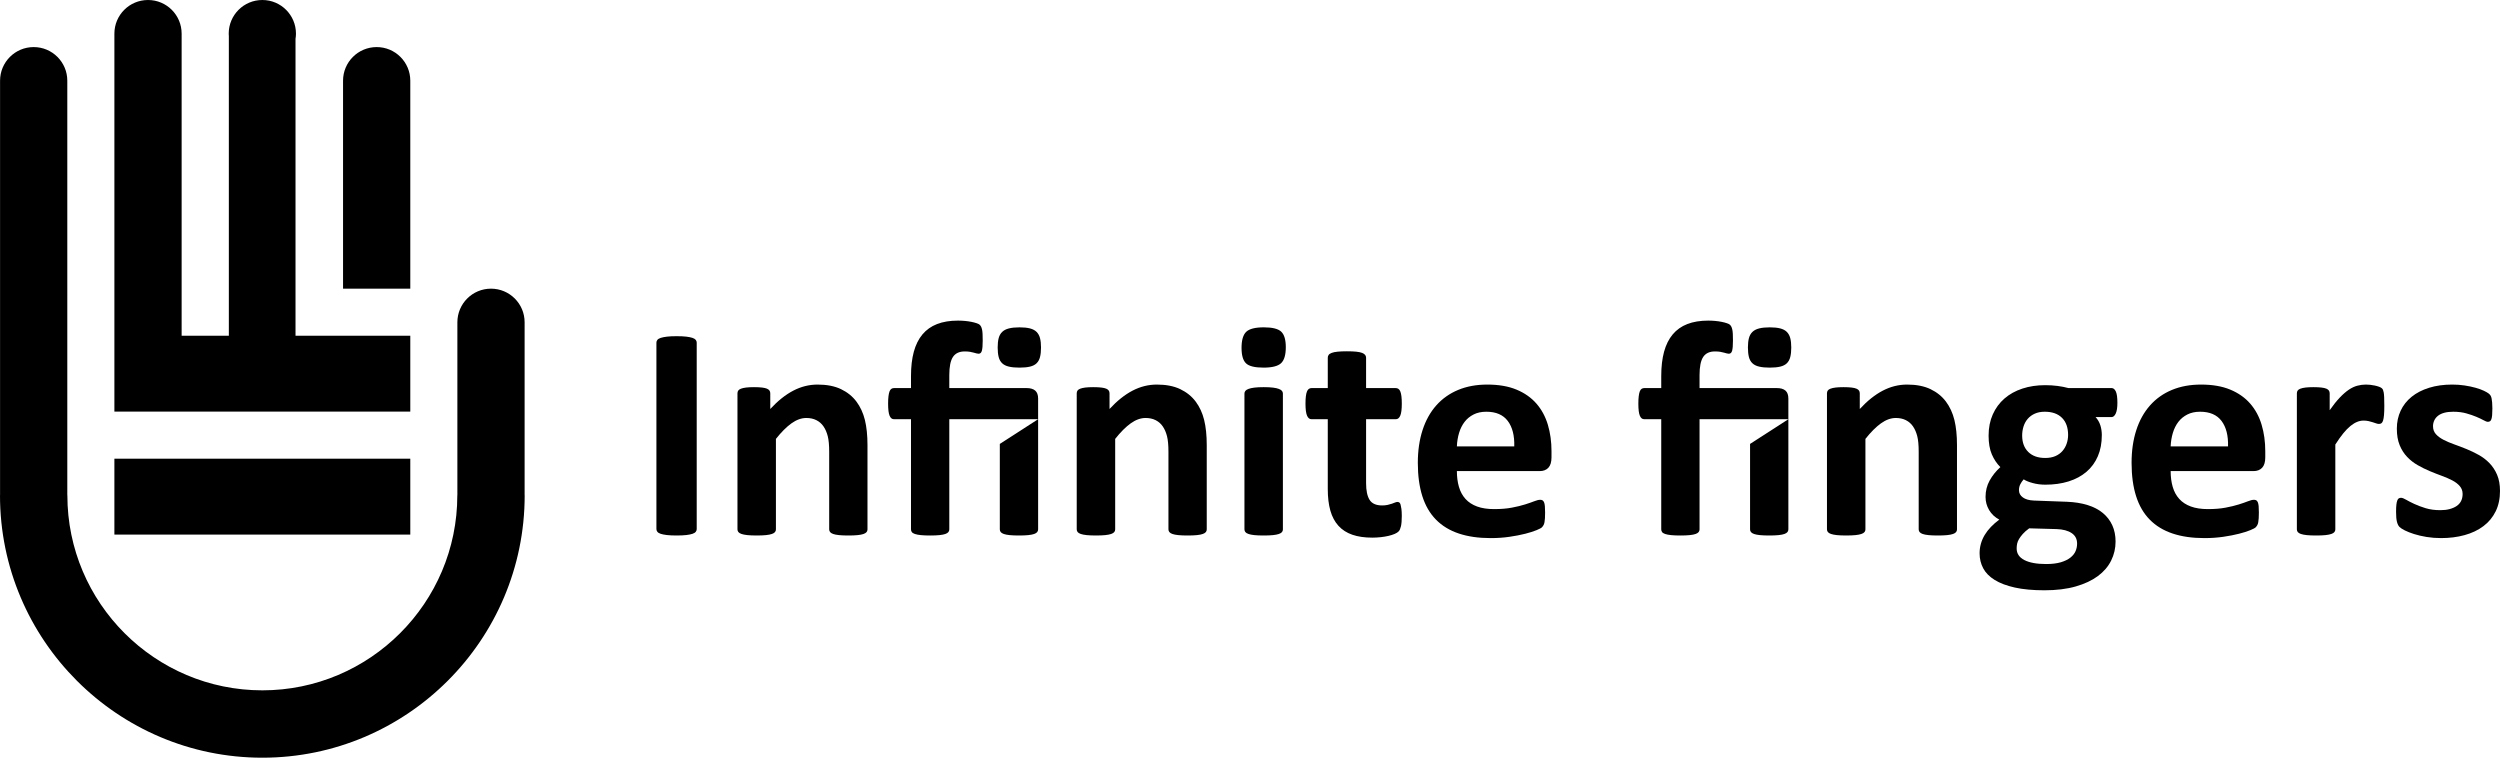 <?xml version="1.0" encoding="utf-8"?>
<!-- Generator: Adobe Illustrator 15.0.2, SVG Export Plug-In . SVG Version: 6.00 Build 0)  -->
<!DOCTYPE svg PUBLIC "-//W3C//DTD SVG 1.1//EN" "http://www.w3.org/Graphics/SVG/1.1/DTD/svg11.dtd">
<svg version="1.1" id="Layer_1" xmlns="http://www.w3.org/2000/svg" xmlns:xlink="http://www.w3.org/1999/xlink" x="0px" y="0px"
	 width="563.702px" height="170.848px" viewBox="0 0 563.702 170.848" enable-background="new 0 0 563.702 170.848"
	 xml:space="preserve">
<g>
	<g>
		<rect x="25.793" y="103.426" width="66.72" height="17.113"/>
		<path d="M92.513,75.699h-25.88V8.763c0.061-0.386,0.101-0.777,0.101-1.181C66.733,3.395,63.34,0,59.153,0
			c-4.188,0-7.582,3.395-7.582,7.582c0,0.193,0.015,0.383,0.029,0.572v67.545H40.956V7.582C40.956,3.395,37.561,0,33.374,0
			c-4.188,0-7.581,3.395-7.581,7.582v85.23h66.72V75.699z"/>
		<path d="M118.292,72.67c0-4.188-3.394-7.582-7.582-7.582c-4.187,0-7.581,3.395-7.581,7.582v39.025h-0.014
			c0,24.241-19.722,43.963-43.962,43.963c-24.241,0-43.963-19.722-43.963-43.963h-0.015V18.198c0-0.001,0-0.001,0-0.001
			c0-4.188-3.394-7.582-7.58-7.582c-4.188,0-7.582,3.395-7.582,7.582c0,0,0,0,0,0.001v93.497H0
			c0,32.616,26.536,59.152,59.153,59.152c32.616,0,59.152-26.536,59.152-59.152h-0.014V72.67z"/>
		<path d="M92.513,18.198C92.513,18.197,92.513,18.197,92.513,18.198c0-4.188-3.394-7.583-7.581-7.583
			c-4.187,0-7.582,3.395-7.582,7.582c0,0,0,0,0,0.001v46.89h15.163V18.198z"/>
	</g>
	<g>
		<path d="M157.096,119.299c0,0.23-0.074,0.438-0.225,0.621c-0.148,0.184-0.395,0.332-0.74,0.447
			c-0.344,0.115-0.803,0.205-1.375,0.275c-0.574,0.068-1.309,0.102-2.203,0.102c-0.871,0-1.6-0.033-2.186-0.102
			c-0.584-0.07-1.049-0.16-1.393-0.275s-0.592-0.264-0.74-0.447c-0.15-0.184-0.225-0.391-0.225-0.621V77.25
			c0-0.23,0.074-0.436,0.225-0.621c0.148-0.182,0.4-0.332,0.758-0.447c0.355-0.113,0.818-0.205,1.393-0.275
			c0.574-0.068,1.297-0.102,2.168-0.102c0.895,0,1.629,0.033,2.203,0.102c0.572,0.07,1.031,0.162,1.375,0.275
			c0.346,0.115,0.592,0.266,0.74,0.447c0.15,0.186,0.225,0.391,0.225,0.621V119.299z"/>
		<path d="M195.602,119.369c0,0.229-0.068,0.43-0.205,0.602c-0.139,0.172-0.367,0.316-0.689,0.43
			c-0.32,0.115-0.762,0.201-1.324,0.258c-0.563,0.059-1.256,0.086-2.082,0.086c-0.85,0-1.555-0.027-2.117-0.086
			c-0.563-0.057-1.004-0.143-1.324-0.258c-0.322-0.113-0.551-0.258-0.688-0.43c-0.139-0.172-0.207-0.373-0.207-0.602v-17.516
			c0-1.492-0.109-2.662-0.326-3.51c-0.219-0.85-0.533-1.578-0.947-2.186c-0.412-0.607-0.945-1.078-1.6-1.41
			c-0.654-0.334-1.418-0.5-2.289-0.5c-1.102,0-2.213,0.402-3.338,1.205c-1.123,0.803-2.293,1.973-3.51,3.51v20.406
			c0,0.229-0.068,0.43-0.207,0.602c-0.137,0.172-0.373,0.316-0.705,0.43c-0.332,0.115-0.773,0.201-1.324,0.258
			c-0.551,0.059-1.25,0.086-2.1,0.086s-1.549-0.027-2.1-0.086c-0.549-0.057-0.992-0.143-1.324-0.258
			c-0.332-0.113-0.568-0.258-0.705-0.43c-0.139-0.172-0.207-0.373-0.207-0.602V88.674c0-0.229,0.057-0.43,0.172-0.602
			c0.115-0.174,0.322-0.316,0.619-0.432c0.299-0.113,0.684-0.199,1.154-0.258c0.469-0.057,1.061-0.086,1.771-0.086
			c0.734,0,1.342,0.029,1.824,0.086c0.48,0.059,0.854,0.145,1.117,0.258c0.264,0.115,0.453,0.258,0.568,0.432
			c0.115,0.172,0.172,0.373,0.172,0.602v3.545c1.697-1.836,3.424-3.213,5.18-4.131c1.754-0.916,3.584-1.375,5.488-1.375
			c2.088,0,3.848,0.344,5.281,1.031c1.434,0.689,2.594,1.623,3.477,2.805s1.52,2.564,1.91,4.146
			c0.389,1.584,0.584,3.488,0.584,5.713V119.369z"/>
		<path d="M234.075,119.369c0,0.229-0.068,0.43-0.207,0.602c-0.137,0.172-0.367,0.316-0.688,0.43
			c-0.322,0.115-0.764,0.201-1.326,0.258c-0.563,0.059-1.256,0.086-2.082,0.086c-0.848,0-1.553-0.027-2.115-0.086
			c-0.563-0.057-1.004-0.143-1.324-0.258c-0.322-0.113-0.551-0.258-0.689-0.43c-0.137-0.172-0.205-0.373-0.205-0.602v-19.274
			l8.637-5.571h-20.027v24.846c0,0.229-0.068,0.43-0.207,0.602c-0.137,0.172-0.367,0.316-0.688,0.43
			c-0.322,0.115-0.764,0.201-1.326,0.258c-0.563,0.059-1.268,0.086-2.115,0.086c-0.826,0-1.52-0.027-2.082-0.086
			c-0.563-0.057-1.01-0.143-1.342-0.258c-0.334-0.113-0.563-0.258-0.689-0.43c-0.125-0.172-0.188-0.373-0.188-0.602V94.523h-3.855
			c-0.436,0-0.762-0.27-0.98-0.809s-0.326-1.439-0.326-2.701c0-0.666,0.027-1.227,0.086-1.686c0.057-0.459,0.137-0.82,0.24-1.084
			s0.24-0.453,0.414-0.568c0.172-0.115,0.371-0.172,0.602-0.172h3.82v-2.719c0-2.088,0.211-3.91,0.635-5.471
			c0.426-1.561,1.072-2.861,1.945-3.906c0.871-1.043,1.973-1.824,3.303-2.34s2.902-0.775,4.715-0.775
			c0.504,0,1.016,0.023,1.531,0.07c0.516,0.045,1.004,0.115,1.463,0.205c0.459,0.092,0.859,0.195,1.205,0.311
			c0.344,0.115,0.578,0.236,0.705,0.361c0.125,0.127,0.229,0.27,0.309,0.43s0.15,0.367,0.207,0.619
			c0.057,0.254,0.098,0.58,0.121,0.98c0.021,0.402,0.033,0.902,0.033,1.498c0,1.102-0.063,1.875-0.189,2.322
			c-0.125,0.447-0.373,0.672-0.738,0.672c-0.139,0-0.293-0.023-0.465-0.07c-0.172-0.045-0.379-0.102-0.619-0.172
			c-0.242-0.068-0.523-0.131-0.844-0.189c-0.322-0.057-0.723-0.086-1.205-0.086c-1.215,0-2.098,0.414-2.648,1.24
			s-0.826,2.189-0.826,4.094v2.926h17.412c0.871,0,1.525,0.189,1.961,0.568c0.436,0.377,0.654,0.98,0.654,1.807V119.369z
			 M234.729,78.35c0,0.85-0.076,1.566-0.225,2.15c-0.148,0.586-0.408,1.057-0.773,1.412c-0.367,0.355-0.867,0.607-1.498,0.756
			c-0.631,0.15-1.416,0.225-2.357,0.225c-0.939,0-1.732-0.074-2.373-0.225c-0.643-0.148-1.154-0.4-1.531-0.756
			c-0.379-0.355-0.643-0.826-0.793-1.412c-0.148-0.584-0.223-1.301-0.223-2.15c0-0.826,0.074-1.525,0.223-2.098
			c0.15-0.574,0.414-1.045,0.793-1.412c0.377-0.367,0.889-0.631,1.531-0.791c0.641-0.16,1.434-0.24,2.373-0.24
			c0.941,0,1.727,0.08,2.357,0.24s1.131,0.424,1.498,0.791c0.365,0.367,0.625,0.838,0.773,1.412
			C234.653,76.824,234.729,77.523,234.729,78.35z"/>
		<path d="M272.098,119.369c0,0.229-0.068,0.43-0.205,0.602c-0.139,0.172-0.367,0.316-0.689,0.43
			c-0.32,0.115-0.762,0.201-1.324,0.258c-0.563,0.059-1.256,0.086-2.082,0.086c-0.85,0-1.555-0.027-2.117-0.086
			c-0.563-0.057-1.004-0.143-1.324-0.258c-0.322-0.113-0.551-0.258-0.688-0.43c-0.139-0.172-0.207-0.373-0.207-0.602v-17.516
			c0-1.492-0.109-2.662-0.326-3.51c-0.219-0.85-0.533-1.578-0.947-2.186c-0.412-0.607-0.945-1.078-1.6-1.41
			c-0.654-0.334-1.418-0.5-2.289-0.5c-1.102,0-2.213,0.402-3.338,1.205c-1.123,0.803-2.293,1.973-3.51,3.51v20.406
			c0,0.229-0.068,0.43-0.207,0.602c-0.137,0.172-0.373,0.316-0.705,0.43c-0.332,0.115-0.773,0.201-1.324,0.258
			c-0.551,0.059-1.25,0.086-2.1,0.086s-1.549-0.027-2.1-0.086c-0.549-0.057-0.992-0.143-1.324-0.258
			c-0.332-0.113-0.568-0.258-0.705-0.43c-0.139-0.172-0.207-0.373-0.207-0.602V88.674c0-0.229,0.057-0.43,0.172-0.602
			c0.115-0.174,0.322-0.316,0.619-0.432c0.299-0.113,0.684-0.199,1.154-0.258c0.469-0.057,1.061-0.086,1.771-0.086
			c0.734,0,1.342,0.029,1.824,0.086c0.48,0.059,0.854,0.145,1.117,0.258c0.264,0.115,0.453,0.258,0.568,0.432
			c0.115,0.172,0.172,0.373,0.172,0.602v3.545c1.697-1.836,3.424-3.213,5.18-4.131c1.754-0.916,3.584-1.375,5.488-1.375
			c2.088,0,3.848,0.344,5.281,1.031c1.434,0.689,2.594,1.623,3.477,2.805s1.52,2.564,1.91,4.146
			c0.389,1.584,0.584,3.488,0.584,5.713V119.369z"/>
		<path d="M289.924,78.281c0,1.744-0.355,2.947-1.066,3.613c-0.713,0.666-2.031,0.998-3.957,0.998c-1.951,0-3.264-0.32-3.941-0.963
			c-0.676-0.643-1.016-1.801-1.016-3.477c0-1.742,0.35-2.953,1.051-3.631c0.699-0.676,2.023-1.014,3.975-1.014
			c1.926,0,3.234,0.326,3.922,0.98C289.581,75.443,289.924,76.607,289.924,78.281z M289.27,119.369c0,0.229-0.068,0.43-0.207,0.602
			c-0.137,0.172-0.373,0.316-0.705,0.43c-0.332,0.115-0.773,0.201-1.324,0.258c-0.551,0.059-1.25,0.086-2.1,0.086
			s-1.549-0.027-2.1-0.086c-0.549-0.057-0.992-0.143-1.324-0.258c-0.332-0.113-0.568-0.258-0.705-0.43
			c-0.139-0.172-0.207-0.373-0.207-0.602V88.742c0-0.229,0.068-0.43,0.207-0.602c0.137-0.172,0.373-0.322,0.705-0.447
			c0.332-0.127,0.775-0.225,1.324-0.293c0.551-0.068,1.25-0.104,2.1-0.104s1.549,0.035,2.1,0.104s0.992,0.166,1.324,0.293
			c0.332,0.125,0.568,0.275,0.705,0.447c0.139,0.172,0.207,0.373,0.207,0.602V119.369z"/>
		<path d="M316.077,116.34c0,1.01-0.064,1.785-0.189,2.324c-0.127,0.539-0.293,0.916-0.5,1.135c-0.205,0.219-0.51,0.412-0.91,0.584
			c-0.402,0.174-0.873,0.322-1.412,0.449c-0.539,0.125-1.123,0.223-1.754,0.291c-0.633,0.07-1.268,0.104-1.91,0.104
			c-1.721,0-3.213-0.219-4.475-0.654s-2.305-1.105-3.131-2.012s-1.434-2.049-1.824-3.424c-0.391-1.377-0.584-3.006-0.584-4.887
			V94.523h-3.682c-0.438,0-0.77-0.27-0.998-0.809c-0.23-0.539-0.346-1.439-0.346-2.701c0-0.666,0.029-1.227,0.088-1.686
			c0.057-0.459,0.143-0.82,0.258-1.084c0.113-0.264,0.258-0.453,0.43-0.568s0.373-0.172,0.602-0.172h3.648v-6.848
			c0-0.23,0.063-0.436,0.189-0.619c0.125-0.184,0.355-0.34,0.688-0.465c0.332-0.127,0.779-0.219,1.342-0.275
			s1.256-0.086,2.082-0.086c0.85,0,1.555,0.029,2.117,0.086c0.561,0.057,1.002,0.148,1.324,0.275
			c0.32,0.125,0.551,0.281,0.688,0.465c0.139,0.184,0.207,0.389,0.207,0.619v6.848h6.676c0.229,0,0.43,0.057,0.602,0.172
			c0.174,0.115,0.316,0.305,0.432,0.568c0.113,0.264,0.199,0.625,0.258,1.084c0.057,0.459,0.086,1.02,0.086,1.686
			c0,1.262-0.115,2.162-0.344,2.701c-0.23,0.539-0.563,0.809-0.998,0.809h-6.711v14.418c0,1.676,0.264,2.932,0.791,3.77
			c0.527,0.836,1.469,1.256,2.822,1.256c0.459,0,0.871-0.041,1.238-0.121s0.693-0.172,0.98-0.275s0.527-0.195,0.723-0.275
			s0.373-0.121,0.535-0.121c0.137,0,0.268,0.041,0.395,0.121s0.225,0.24,0.293,0.482c0.068,0.24,0.131,0.566,0.189,0.98
			C316.047,115.17,316.077,115.699,316.077,116.34z"/>
		<path d="M349.833,103.127c0,1.055-0.234,1.836-0.705,2.34s-1.117,0.756-1.943,0.756h-18.686c0,1.309,0.154,2.496,0.465,3.563
			c0.309,1.066,0.803,1.973,1.479,2.719c0.678,0.746,1.549,1.313,2.615,1.703c1.068,0.391,2.346,0.584,3.838,0.584
			c1.514,0,2.844-0.107,3.992-0.326c1.146-0.217,2.139-0.459,2.977-0.723c0.836-0.264,1.531-0.504,2.082-0.723
			c0.549-0.217,0.996-0.326,1.342-0.326c0.205,0,0.377,0.039,0.516,0.119c0.137,0.082,0.252,0.225,0.344,0.432
			c0.092,0.205,0.154,0.498,0.189,0.877s0.051,0.855,0.051,1.428c0,0.506-0.012,0.936-0.033,1.291
			c-0.023,0.355-0.059,0.66-0.104,0.912c-0.047,0.252-0.115,0.463-0.207,0.637c-0.092,0.172-0.211,0.338-0.361,0.498
			c-0.148,0.16-0.557,0.379-1.221,0.654c-0.666,0.275-1.514,0.545-2.547,0.809s-2.215,0.492-3.545,0.688s-2.752,0.293-4.266,0.293
			c-2.73,0-5.123-0.344-7.176-1.033c-2.053-0.688-3.768-1.73-5.145-3.131c-1.377-1.398-2.402-3.166-3.08-5.299
			c-0.676-2.133-1.014-4.635-1.014-7.502c0-2.73,0.354-5.189,1.066-7.381c0.711-2.191,1.742-4.049,3.096-5.574s3-2.689,4.939-3.494
			c1.938-0.803,4.123-1.203,6.555-1.203c2.568,0,4.766,0.377,6.59,1.135s3.32,1.807,4.49,3.148s2.031,2.932,2.582,4.766
			c0.549,1.836,0.824,3.832,0.824,5.988V103.127z M341.438,100.648c0.068-2.432-0.42-4.342-1.463-5.729
			c-1.045-1.389-2.656-2.082-4.836-2.082c-1.102,0-2.059,0.205-2.873,0.619c-0.814,0.412-1.492,0.969-2.029,1.668
			c-0.539,0.701-0.953,1.527-1.24,2.479s-0.453,1.967-0.498,3.045H341.438z"/>
		<path d="M441.264,119.369c0,0.229-0.068,0.43-0.205,0.602c-0.139,0.172-0.367,0.316-0.689,0.43
			c-0.32,0.115-0.762,0.201-1.324,0.258c-0.563,0.059-1.256,0.086-2.082,0.086c-0.85,0-1.555-0.027-2.117-0.086
			c-0.563-0.057-1.004-0.143-1.324-0.258c-0.322-0.113-0.551-0.258-0.688-0.43c-0.139-0.172-0.207-0.373-0.207-0.602v-17.516
			c0-1.492-0.109-2.662-0.326-3.51c-0.219-0.85-0.533-1.578-0.947-2.186c-0.412-0.607-0.945-1.078-1.6-1.41
			c-0.654-0.334-1.418-0.5-2.289-0.5c-1.102,0-2.213,0.402-3.338,1.205c-1.123,0.803-2.293,1.973-3.51,3.51v20.406
			c0,0.229-0.068,0.43-0.207,0.602c-0.137,0.172-0.373,0.316-0.705,0.43c-0.332,0.115-0.773,0.201-1.324,0.258
			c-0.551,0.059-1.25,0.086-2.1,0.086s-1.549-0.027-2.1-0.086c-0.549-0.057-0.992-0.143-1.324-0.258
			c-0.332-0.113-0.568-0.258-0.705-0.43c-0.139-0.172-0.207-0.373-0.207-0.602V88.674c0-0.229,0.057-0.43,0.172-0.602
			c0.115-0.174,0.322-0.316,0.619-0.432c0.299-0.113,0.684-0.199,1.154-0.258c0.469-0.057,1.061-0.086,1.771-0.086
			c0.734,0,1.342,0.029,1.824,0.086c0.48,0.059,0.854,0.145,1.117,0.258c0.264,0.115,0.453,0.258,0.568,0.432
			c0.115,0.172,0.172,0.373,0.172,0.602v3.545c1.697-1.836,3.424-3.213,5.18-4.131c1.754-0.916,3.584-1.375,5.488-1.375
			c2.088,0,3.848,0.344,5.281,1.031c1.434,0.689,2.594,1.623,3.477,2.805s1.52,2.564,1.91,4.146
			c0.389,1.584,0.584,3.488,0.584,5.713V119.369z"/>
		<path d="M477.432,90.807c0,1.102-0.127,1.916-0.379,2.443c-0.254,0.529-0.563,0.791-0.93,0.791h-3.613
			c0.504,0.551,0.865,1.176,1.084,1.877c0.219,0.699,0.326,1.428,0.326,2.184c0,1.791-0.297,3.379-0.895,4.768
			c-0.596,1.387-1.451,2.557-2.563,3.51c-1.113,0.951-2.455,1.674-4.027,2.168c-1.57,0.492-3.32,0.738-5.246,0.738
			c-0.988,0-1.928-0.119-2.822-0.361c-0.895-0.24-1.584-0.521-2.064-0.842c-0.275,0.299-0.523,0.654-0.74,1.066
			c-0.219,0.412-0.326,0.873-0.326,1.377c0,0.666,0.291,1.209,0.877,1.635c0.584,0.424,1.404,0.658,2.461,0.705l7.467,0.275
			c1.742,0.068,3.297,0.314,4.662,0.74c1.365,0.424,2.512,1.02,3.441,1.789c0.93,0.768,1.641,1.691,2.133,2.77
			c0.494,1.078,0.74,2.305,0.74,3.682c0,1.514-0.332,2.943-0.998,4.285s-1.664,2.506-2.994,3.492s-2.998,1.766-5.006,2.34
			s-4.354,0.861-7.037,0.861c-2.615,0-4.848-0.207-6.693-0.621c-1.848-0.412-3.361-0.986-4.543-1.721s-2.041-1.611-2.58-2.631
			c-0.539-1.021-0.809-2.141-0.809-3.355c0-0.758,0.098-1.48,0.293-2.168c0.193-0.689,0.48-1.348,0.859-1.979
			s0.844-1.232,1.395-1.807s1.182-1.125,1.893-1.652c-0.986-0.527-1.75-1.244-2.289-2.15s-0.809-1.898-0.809-2.977
			c0-1.354,0.311-2.586,0.93-3.699s1.422-2.117,2.408-3.012c-0.803-0.803-1.445-1.766-1.928-2.891
			c-0.48-1.123-0.723-2.523-0.723-4.197c0-1.789,0.316-3.391,0.947-4.801s1.508-2.604,2.633-3.578
			c1.123-0.975,2.465-1.721,4.025-2.236c1.561-0.518,3.281-0.775,5.162-0.775c0.963,0,1.887,0.059,2.77,0.172
			c0.883,0.115,1.703,0.275,2.461,0.482h9.738c0.391,0,0.705,0.252,0.947,0.756C477.311,88.766,477.432,89.615,477.432,90.807z
			 M468.346,122.568c0-1.031-0.412-1.824-1.238-2.373c-0.826-0.551-1.961-0.85-3.406-0.896l-6.16-0.172
			c-0.598,0.438-1.072,0.855-1.428,1.256c-0.355,0.402-0.643,0.787-0.861,1.154c-0.217,0.365-0.361,0.723-0.43,1.066
			s-0.104,0.699-0.104,1.066c0,1.146,0.58,2.018,1.738,2.615c1.158,0.596,2.793,0.895,4.904,0.895c1.307,0,2.408-0.133,3.303-0.395
			c0.895-0.266,1.617-0.615,2.168-1.051s0.941-0.924,1.17-1.463S468.346,123.166,468.346,122.568z M466.317,98.068
			c0-1.652-0.459-2.938-1.377-3.854c-0.918-0.918-2.215-1.377-3.889-1.377c-0.85,0-1.594,0.143-2.236,0.43s-1.176,0.678-1.6,1.17
			c-0.426,0.494-0.74,1.066-0.947,1.721s-0.309,1.336-0.309,2.047c0,1.561,0.457,2.793,1.375,3.699s2.191,1.359,3.82,1.359
			c0.871,0,1.629-0.137,2.271-0.412c0.641-0.275,1.176-0.654,1.6-1.137c0.424-0.48,0.746-1.037,0.963-1.668
			C466.208,99.416,466.317,98.756,466.317,98.068z"/>
		<path d="M510.776,103.127c0,1.055-0.236,1.836-0.705,2.34c-0.471,0.504-1.119,0.756-1.945,0.756H489.44
			c0,1.309,0.156,2.496,0.465,3.563c0.311,1.066,0.803,1.973,1.48,2.719c0.676,0.746,1.549,1.313,2.615,1.703
			s2.346,0.584,3.836,0.584c1.516,0,2.846-0.107,3.992-0.326c1.146-0.217,2.139-0.459,2.977-0.723s1.531-0.504,2.082-0.723
			c0.551-0.217,0.998-0.326,1.342-0.326c0.207,0,0.379,0.039,0.516,0.119c0.139,0.082,0.254,0.225,0.346,0.432
			c0.09,0.205,0.154,0.498,0.189,0.877c0.033,0.379,0.051,0.855,0.051,1.428c0,0.506-0.012,0.936-0.035,1.291
			c-0.021,0.355-0.057,0.66-0.104,0.912c-0.045,0.252-0.113,0.463-0.205,0.637c-0.092,0.172-0.213,0.338-0.361,0.498
			c-0.15,0.16-0.557,0.379-1.223,0.654c-0.664,0.275-1.514,0.545-2.545,0.809c-1.033,0.264-2.215,0.492-3.545,0.688
			c-1.332,0.195-2.754,0.293-4.268,0.293c-2.73,0-5.121-0.344-7.174-1.033c-2.055-0.688-3.77-1.73-5.145-3.131
			c-1.377-1.398-2.404-3.166-3.08-5.299c-0.678-2.133-1.016-4.635-1.016-7.502c0-2.73,0.355-5.189,1.066-7.381
			s1.744-4.049,3.098-5.574s2.998-2.689,4.938-3.494c1.939-0.803,4.123-1.203,6.557-1.203c2.568,0,4.766,0.377,6.588,1.135
			c1.824,0.758,3.322,1.807,4.492,3.148s2.029,2.932,2.58,4.766c0.551,1.836,0.826,3.832,0.826,5.988V103.127z M502.379,100.648
			c0.068-2.432-0.418-4.342-1.463-5.729c-1.043-1.389-2.654-2.082-4.834-2.082c-1.102,0-2.061,0.205-2.873,0.619
			c-0.814,0.412-1.492,0.969-2.031,1.668c-0.539,0.701-0.951,1.527-1.238,2.479s-0.453,1.967-0.5,3.045H502.379z"/>
		<path d="M537.618,91.529c0,0.826-0.023,1.504-0.07,2.031c-0.045,0.527-0.113,0.941-0.205,1.238
			c-0.092,0.299-0.213,0.506-0.361,0.619c-0.15,0.115-0.34,0.172-0.568,0.172c-0.184,0-0.391-0.039-0.619-0.119
			c-0.23-0.08-0.488-0.166-0.775-0.26c-0.287-0.09-0.602-0.176-0.945-0.258c-0.344-0.08-0.723-0.119-1.135-0.119
			c-0.482,0-0.965,0.098-1.445,0.291c-0.482,0.195-0.982,0.5-1.498,0.912c-0.516,0.414-1.055,0.965-1.617,1.652
			s-1.164,1.537-1.807,2.547v19.133c0,0.229-0.068,0.43-0.207,0.602c-0.137,0.172-0.373,0.316-0.705,0.43
			c-0.332,0.115-0.773,0.201-1.324,0.258c-0.551,0.059-1.25,0.086-2.1,0.086s-1.549-0.027-2.1-0.086
			c-0.549-0.057-0.992-0.143-1.324-0.258c-0.332-0.113-0.568-0.258-0.705-0.43c-0.139-0.172-0.207-0.373-0.207-0.602V88.674
			c0-0.229,0.057-0.43,0.172-0.602c0.115-0.174,0.322-0.316,0.619-0.432c0.299-0.113,0.684-0.199,1.154-0.258
			c0.469-0.057,1.061-0.086,1.771-0.086c0.734,0,1.342,0.029,1.824,0.086c0.48,0.059,0.854,0.145,1.117,0.258
			c0.264,0.115,0.453,0.258,0.568,0.432c0.115,0.172,0.172,0.373,0.172,0.602v3.82c0.803-1.148,1.561-2.094,2.271-2.84
			s1.389-1.336,2.031-1.771c0.641-0.436,1.283-0.74,1.926-0.912s1.285-0.258,1.928-0.258c0.297,0,0.619,0.016,0.963,0.051
			s0.699,0.092,1.066,0.172s0.689,0.172,0.965,0.275s0.475,0.213,0.602,0.326c0.125,0.115,0.217,0.242,0.275,0.379
			c0.057,0.139,0.109,0.328,0.154,0.568c0.047,0.24,0.08,0.602,0.104,1.084S537.618,90.703,537.618,91.529z"/>
		<path d="M563.702,110.697c0,1.744-0.328,3.281-0.98,4.611c-0.654,1.33-1.578,2.443-2.771,3.338s-2.604,1.564-4.232,2.012
			s-3.395,0.672-5.299,0.672c-1.148,0-2.242-0.086-3.287-0.258c-1.043-0.172-1.979-0.391-2.805-0.654
			c-0.824-0.264-1.514-0.533-2.064-0.809s-0.951-0.533-1.203-0.773c-0.254-0.242-0.447-0.621-0.586-1.137
			c-0.137-0.516-0.207-1.277-0.207-2.287c0-0.666,0.023-1.199,0.07-1.602c0.045-0.4,0.113-0.723,0.205-0.963s0.207-0.4,0.346-0.482
			c0.137-0.08,0.309-0.119,0.516-0.119c0.252,0,0.625,0.143,1.117,0.43c0.494,0.287,1.107,0.602,1.842,0.945
			c0.734,0.346,1.588,0.666,2.564,0.965c0.975,0.299,2.082,0.447,3.32,0.447c0.779,0,1.473-0.08,2.082-0.242
			c0.607-0.16,1.135-0.389,1.582-0.688c0.447-0.297,0.785-0.676,1.016-1.135c0.229-0.459,0.344-0.986,0.344-1.584
			c0-0.688-0.213-1.277-0.637-1.771s-0.986-0.924-1.686-1.291c-0.701-0.367-1.492-0.711-2.375-1.031
			c-0.883-0.322-1.789-0.678-2.719-1.068c-0.928-0.389-1.836-0.836-2.719-1.342c-0.883-0.504-1.674-1.123-2.373-1.857
			c-0.701-0.734-1.262-1.617-1.688-2.65c-0.424-1.031-0.635-2.271-0.635-3.717c0-1.467,0.285-2.814,0.859-4.043
			c0.572-1.227,1.398-2.275,2.479-3.148c1.076-0.871,2.391-1.549,3.939-2.029c1.549-0.482,3.285-0.723,5.213-0.723
			c0.963,0,1.898,0.068,2.805,0.205c0.906,0.139,1.727,0.311,2.461,0.518c0.732,0.205,1.354,0.43,1.857,0.67
			c0.504,0.242,0.865,0.447,1.084,0.619s0.373,0.346,0.465,0.518s0.16,0.377,0.207,0.619c0.045,0.24,0.086,0.539,0.119,0.895
			c0.035,0.355,0.053,0.797,0.053,1.324c0,0.619-0.018,1.125-0.053,1.514c-0.033,0.391-0.092,0.701-0.172,0.93
			c-0.08,0.23-0.189,0.385-0.326,0.465c-0.139,0.08-0.299,0.121-0.482,0.121c-0.207,0-0.527-0.121-0.963-0.361
			c-0.436-0.242-0.98-0.5-1.635-0.775s-1.41-0.533-2.271-0.773c-0.859-0.242-1.84-0.361-2.941-0.361c-0.781,0-1.457,0.08-2.031,0.24
			c-0.572,0.16-1.043,0.391-1.41,0.688c-0.367,0.299-0.643,0.648-0.826,1.051c-0.184,0.4-0.275,0.832-0.275,1.291
			c0,0.711,0.219,1.307,0.654,1.789c0.436,0.48,1.01,0.906,1.721,1.273s1.52,0.711,2.426,1.031c0.906,0.322,1.824,0.672,2.752,1.051
			c0.93,0.377,1.848,0.82,2.754,1.324s1.715,1.123,2.426,1.857s1.285,1.613,1.721,2.633
			C563.483,108.088,563.702,109.299,563.702,110.697z"/>
		<path d="M403.241,119.369c0,0.229-0.068,0.43-0.207,0.602c-0.137,0.172-0.367,0.316-0.688,0.43
			c-0.322,0.115-0.764,0.201-1.326,0.258c-0.563,0.059-1.256,0.086-2.082,0.086c-0.848,0-1.553-0.027-2.115-0.086
			c-0.563-0.057-1.004-0.143-1.324-0.258c-0.322-0.113-0.551-0.258-0.689-0.43c-0.137-0.172-0.205-0.373-0.205-0.602v-19.274
			l8.637-5.571h-20.027v24.846c0,0.229-0.068,0.43-0.207,0.602c-0.137,0.172-0.367,0.316-0.688,0.43
			c-0.322,0.115-0.764,0.201-1.326,0.258c-0.563,0.059-1.268,0.086-2.115,0.086c-0.826,0-1.52-0.027-2.082-0.086
			c-0.563-0.057-1.01-0.143-1.342-0.258c-0.334-0.113-0.563-0.258-0.689-0.43c-0.125-0.172-0.188-0.373-0.188-0.602V94.523h-3.855
			c-0.436,0-0.762-0.27-0.98-0.809s-0.326-1.439-0.326-2.701c0-0.666,0.027-1.227,0.086-1.686c0.057-0.459,0.137-0.82,0.24-1.084
			s0.24-0.453,0.414-0.568c0.172-0.115,0.371-0.172,0.602-0.172h3.82v-2.719c0-2.088,0.211-3.91,0.635-5.471
			c0.426-1.561,1.072-2.861,1.945-3.906c0.871-1.043,1.973-1.824,3.303-2.34s2.902-0.775,4.715-0.775
			c0.504,0,1.016,0.023,1.531,0.07c0.516,0.045,1.004,0.115,1.463,0.205c0.459,0.092,0.859,0.195,1.205,0.311
			c0.344,0.115,0.578,0.236,0.705,0.361c0.125,0.127,0.229,0.27,0.309,0.43s0.15,0.367,0.207,0.619
			c0.057,0.254,0.098,0.58,0.121,0.98c0.021,0.402,0.033,0.902,0.033,1.498c0,1.102-0.063,1.875-0.189,2.322
			c-0.125,0.447-0.373,0.672-0.738,0.672c-0.139,0-0.293-0.023-0.465-0.07c-0.172-0.045-0.379-0.102-0.619-0.172
			c-0.242-0.068-0.523-0.131-0.844-0.189c-0.322-0.057-0.723-0.086-1.205-0.086c-1.215,0-2.098,0.414-2.648,1.24
			s-0.826,2.189-0.826,4.094v2.926h17.412c0.871,0,1.525,0.189,1.961,0.568c0.436,0.377,0.654,0.98,0.654,1.807V119.369z
			 M403.895,78.35c0,0.85-0.076,1.566-0.225,2.15c-0.148,0.586-0.408,1.057-0.773,1.412c-0.367,0.355-0.867,0.607-1.498,0.756
			c-0.631,0.15-1.416,0.225-2.357,0.225c-0.939,0-1.732-0.074-2.373-0.225c-0.643-0.148-1.154-0.4-1.531-0.756
			c-0.379-0.355-0.643-0.826-0.793-1.412c-0.148-0.584-0.223-1.301-0.223-2.15c0-0.826,0.074-1.525,0.223-2.098
			c0.15-0.574,0.414-1.045,0.793-1.412c0.377-0.367,0.889-0.631,1.531-0.791c0.641-0.16,1.434-0.24,2.373-0.24
			c0.941,0,1.727,0.08,2.357,0.24s1.131,0.424,1.498,0.791c0.365,0.367,0.625,0.838,0.773,1.412
			C403.819,76.824,403.895,77.523,403.895,78.35z"/>
	</g>
</g>
</svg>
